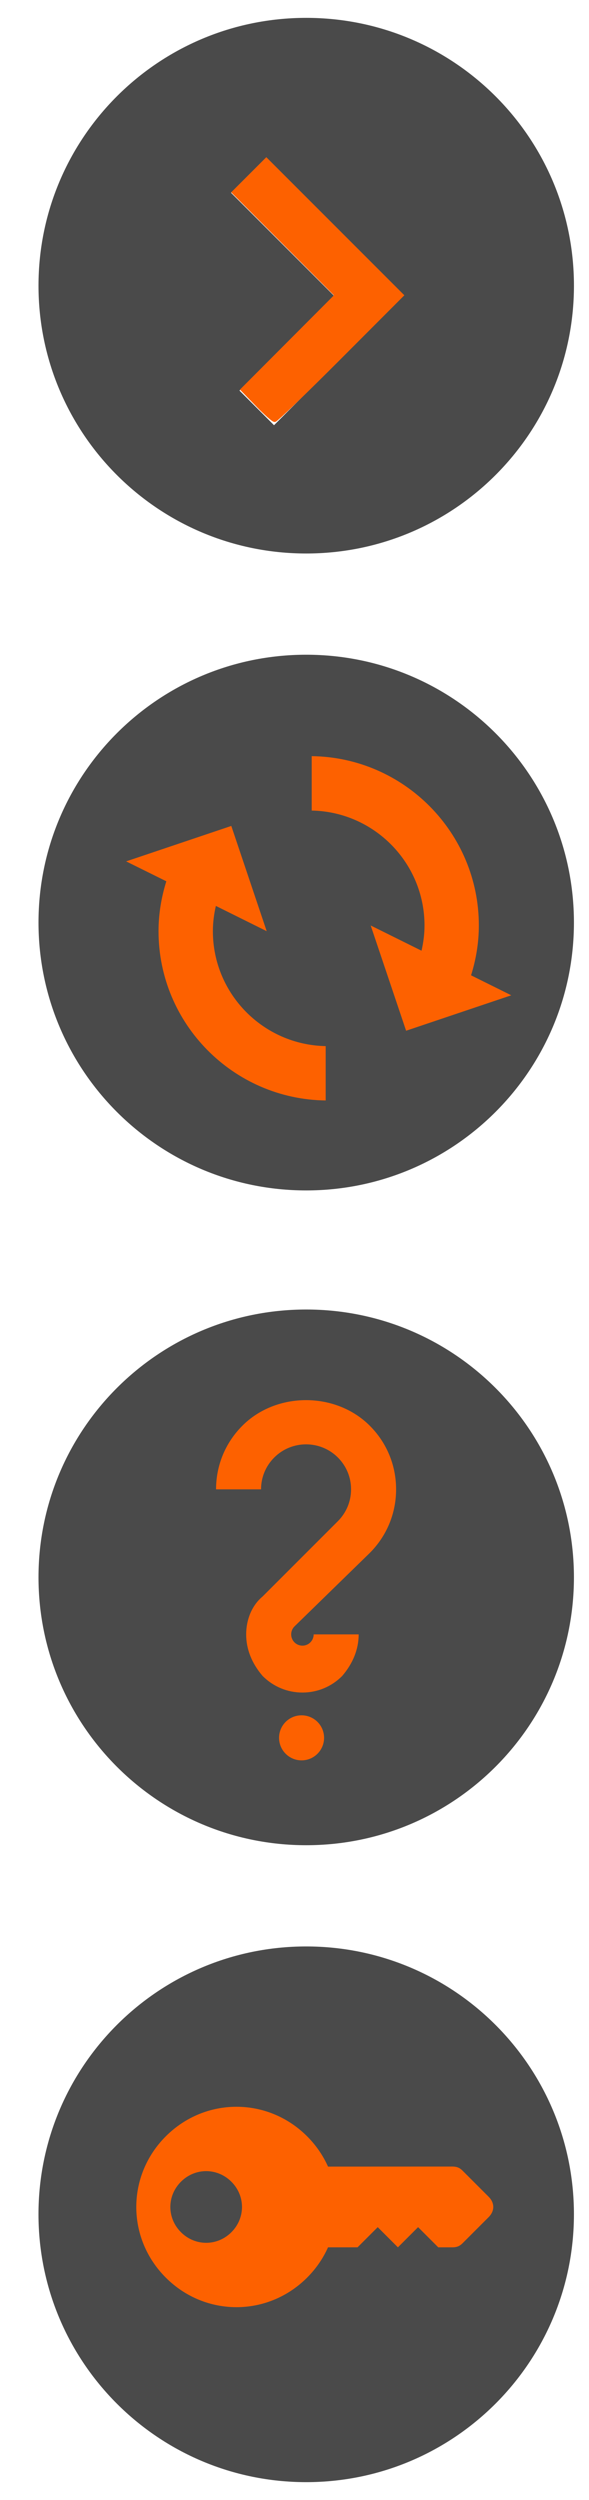 <?xml version="1.0" encoding="UTF-8" standalone="no"?>
<!-- Generator: Adobe Illustrator 16.0.0, SVG Export Plug-In . SVG Version: 6.00 Build 0)  -->

<svg
   xmlns:dc="http://purl.org/dc/elements/1.1/"
   xmlns:cc="http://creativecommons.org/ns#"
   xmlns:rdf="http://www.w3.org/1999/02/22-rdf-syntax-ns#"
   xmlns:svg="http://www.w3.org/2000/svg"
   xmlns="http://www.w3.org/2000/svg"
   xmlns:sodipodi="http://sodipodi.sourceforge.net/DTD/sodipodi-0.dtd"
   xmlns:inkscape="http://www.inkscape.org/namespaces/inkscape"
   version="1.1"
   x="0px"
   y="0px"
   width="33px"
   height="140px"
   viewBox="0 0 33 140"
   enable-background="new 0 0 33 140"
   xml:space="preserve"
   id="svg2"
   inkscape:version="0.91 r13725"
   sodipodi:docname="eval.svg"><defs
     id="defs512" /><sodipodi:namedview
     pagecolor="#ffffff"
     bordercolor="#666666"
     borderopacity="1"
     objecttolerance="10"
     gridtolerance="10"
     guidetolerance="10"
     inkscape:pageopacity="0"
     inkscape:pageshadow="2"
     inkscape:window-width="1440"
     inkscape:window-height="799"
     id="namedview510"
     showgrid="false"
     inkscape:zoom="4.16"
     inkscape:cx="-37.004808"
     inkscape:cy="70.120193"
     inkscape:window-x="0"
     inkscape:window-y="1"
     inkscape:window-maximized="1"
     inkscape:current-layer="svg2" /><g
     id="quiz_1_"><g
       id="eval"><path
         id="next_2_"
         fill="#4A4A4A"
         d="M2.157,15.998C2.157,7.713,8.871,1,17.156,1c8.285,0,15.001,6.713,15.001,14.998    S25.44,30.996,17.156,30.996C8.871,30.996,2.157,24.283,2.157,15.998z M18.719,16.571l-5.303,5.302l1.937,1.939l7.231-7.233    l-7.712-7.713l-1.929,1.929L18.719,16.571z" /><g
         id="g77"><path
           fill="#4A4A4A"
           d="M17.155,109c8.282,0,15.001,6.715,15.001,14.998c0,8.287-6.719,15.002-15.001,15.002     s-14.999-6.715-14.999-15.002C2.157,115.715,8.873,109,17.155,109"
           id="path79" /><g
           id="Définition_1_"><path
             fill="#FD6100"
             d="M9.29,119.632c-2.205,2.205-2.206,5.71,0,7.915c2.206,2.206,5.71,2.205,7.916,0      c2.205-2.204,2.205-5.71,0-7.915S11.495,117.427,9.29,119.632z M12.965,125.003c-0.792,0.792-2.036,0.792-2.827,0      c-0.792-0.791-0.792-2.035,0-2.827c0.791-0.792,2.035-0.791,2.827,0.001C13.756,122.968,13.756,124.212,12.965,125.003z"
             id="path82" /><path
             fill="#FD6100"
             d="M17.771,121.329v4.521h2.261l0,0l1.131-1.13l1.13,1.13l0,0l1.131-1.13l1.131,1.13h0.791      c0.227,0.001,0.396-0.056,0.566-0.226l1.47-1.47c0.339-0.34,0.339-0.791,0-1.131l-1.47-1.47      c-0.169-0.17-0.339-0.227-0.565-0.227L17.771,121.329z"
             id="path84" /></g></g><g
         id="g86"><path
           fill="#4A4A4A"
           d="M17.155,36.664c8.282,0,15.001,6.715,15.001,14.998c0,8.287-6.719,15.002-15.001,15.002     S2.157,59.949,2.157,51.662C2.157,43.379,8.873,36.664,17.155,36.664"
           id="path88" /><g
           id="_x32__audio_simple_repeat_2_2_"><g
             id="g91"><path
               fill="#FD6100"
               d="M26.392,54.618c0.276-0.884,0.436-1.818,0.436-2.792c0-5.19-4.19-9.416-9.364-9.482v3.047       c3.495,0.065,6.32,2.925,6.32,6.436c0,0.487-0.063,0.957-0.167,1.413l-2.848-1.413l1.984,5.894l5.892-1.985L26.392,54.618z"
               id="path93" /><path
               fill="#FD6100"
               d="M11.927,52.146c0-0.489,0.063-0.958,0.167-1.415l2.848,1.415l-1.983-5.894l-5.891,1.985l2.251,1.115       c-0.276,0.885-0.437,1.82-0.437,2.793c0,5.191,4.19,9.414,9.365,9.481v-3.044C14.752,58.517,11.927,55.657,11.927,52.146z"
               id="path95" /></g></g></g><g
         id="g97"><path
           fill="#4A4A4A"
           d="M17.155,73.332c8.282,0,15.001,6.715,15.001,14.998c0,8.287-6.719,15.002-15.001,15.002     S2.157,96.617,2.157,88.33C2.157,80.047,8.873,73.332,17.155,73.332"
           id="path99" /><g
           id="Exemple_2_"><g
             id="g102"><path
               fill="#FD6100"
               d="M18.157,97.318c0,0.695-0.564,1.262-1.261,1.262c-0.696,0-1.261-0.566-1.261-1.262       c0-0.698,0.564-1.261,1.261-1.261C17.593,96.058,18.157,96.62,18.157,97.318z"
               id="path104" /><path
               fill="#FD6100"
               d="M16.944,94.782c-0.842,0-1.632-0.329-2.229-0.927c-0.596-0.695-0.923-1.486-0.923-2.328       s0.328-1.633,0.923-2.126l4.216-4.216c0.476-0.478,0.738-1.11,0.738-1.782c0-0.675-0.263-1.308-0.739-1.784       c-0.982-0.981-2.582-0.982-3.564,0c-0.478,0.477-0.74,1.109-0.74,1.784h-2.521c0-1.348,0.525-2.616,1.48-3.568       c1.904-1.905,5.223-1.903,7.13,0.003c0.952,0.949,1.477,2.216,1.477,3.565c0,1.347-0.524,2.612-1.478,3.565l-4.216,4.112       c-0.245,0.246-0.245,0.645,0,0.892c0.247,0.246,0.646,0.246,0.891,0c0.161-0.162,0.185-0.351,0.185-0.447h2.521       c0,0.842-0.328,1.635-0.924,2.33C18.577,94.452,17.786,94.782,16.944,94.782L16.944,94.782z"
               id="path106" /></g></g></g></g></g><path
     style="fill:#fd6100;fill-opacity:1;stroke:#fd6100;stroke-width:0.24;stroke-opacity:1"
     d="m 14.433,22.664 -0.82,-0.846 2.632,-2.64 2.632,-2.64 -2.877,-2.884 -2.877,-2.884 0.899,-0.899 0.899,-0.899 3.782,3.782 3.782,3.782 -3.48,3.487 c -1.914,1.918 -3.542,3.487 -3.617,3.487 -0.075,0 -0.505,-0.381 -0.956,-0.846 z"
     id="path4154"
     inkscape:connector-curvature="0" /></svg>